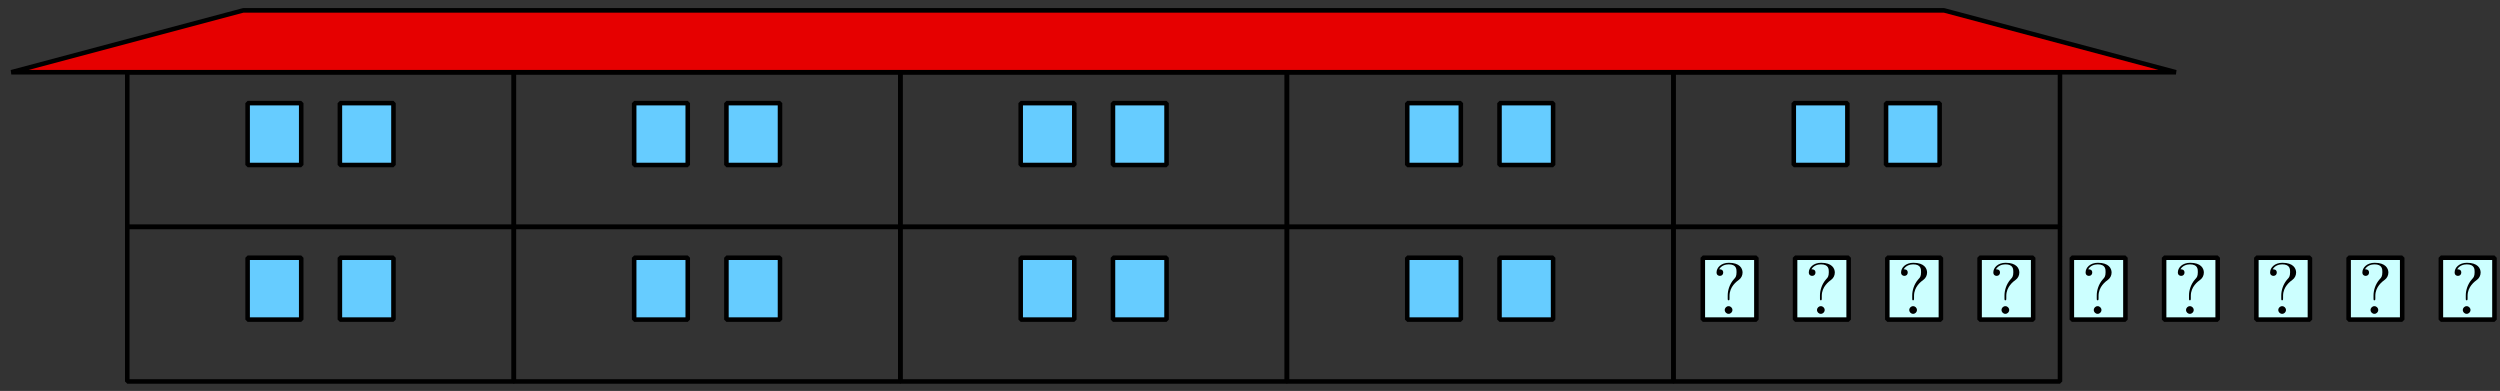 <?xml version='1.0' encoding='UTF-8'?>
<!-- This file was generated by dvisvgm 3.1.1 -->
<svg version='1.1' xmlns='http://www.w3.org/2000/svg' xmlns:xlink='http://www.w3.org/1999/xlink' width='275pt' height='43pt' viewBox='0 -43 275 43'>
<rect x="0" y="-43" width="275" height="43" fill="#333333" stroke="none"/>
<g id='page1'>
<g transform='matrix(1 0 0 -1 0 0)'>
<path d='M14 1.039H56.52V18.047H14Z' stroke='#000' fill='none' stroke-width='.5' stroke-miterlimit='10' stroke-linejoin='bevel'/>
<path d='M27.238 7.844H33.133V14.648H27.238Z' fill='#6cf'/>
<path d='M27.238 7.844H33.133V14.648H27.238Z' stroke='#000' fill='none' stroke-width='.5' stroke-miterlimit='10' stroke-linejoin='bevel'/>
<path d='M37.387 7.844H43.281V14.648H37.387Z' fill='#6cf'/>
<path d='M37.387 7.844H43.281V14.648H37.387Z' stroke='#000' fill='none' stroke-width='.5' stroke-miterlimit='10' stroke-linejoin='bevel'/>
<path d='M56.52 1.039H99.039V18.047H56.52Z' stroke='#000' fill='none' stroke-width='.5' stroke-miterlimit='10' stroke-linejoin='bevel'/>
<path d='M69.758 7.844H75.652V14.648H69.758Z' fill='#6cf'/>
<path d='M69.758 7.844H75.652V14.648H69.758Z' stroke='#000' fill='none' stroke-width='.5' stroke-miterlimit='10' stroke-linejoin='bevel'/>
<path d='M79.906 7.844H85.801V14.648H79.906Z' fill='#6cf'/>
<path d='M79.906 7.844H85.801V14.648H79.906Z' stroke='#000' fill='none' stroke-width='.5' stroke-miterlimit='10' stroke-linejoin='bevel'/>
<path d='M99.039 1.039H141.559V18.047H99.039Z' stroke='#000' fill='none' stroke-width='.5' stroke-miterlimit='10' stroke-linejoin='bevel'/>
<path d='M112.277 7.844H118.172V14.648H112.277Z' fill='#6cf'/>
<path d='M112.277 7.844H118.172V14.648H112.277Z' stroke='#000' fill='none' stroke-width='.5' stroke-miterlimit='10' stroke-linejoin='bevel'/>
<path d='M122.426 7.844H128.32V14.648H122.426Z' fill='#6cf'/>
<path d='M122.426 7.844H128.32V14.648H122.426Z' stroke='#000' fill='none' stroke-width='.5' stroke-miterlimit='10' stroke-linejoin='bevel'/>
<path d='M141.559 1.039H184.078V18.047H141.559Z' stroke='#000' fill='none' stroke-width='.5' stroke-miterlimit='10' stroke-linejoin='bevel'/>
<path d='M154.797 7.844H160.691V14.648H154.797Z' fill='#6cf'/>
<path d='M154.797 7.844H160.691V14.648H154.797Z' stroke='#000' fill='none' stroke-width='.5' stroke-miterlimit='10' stroke-linejoin='bevel'/>
<path d='M164.945 7.844H170.84V14.648H164.945Z' fill='#6cf'/>
<path d='M164.945 7.844H170.84V14.648H164.945Z' stroke='#000' fill='none' stroke-width='.5' stroke-miterlimit='10' stroke-linejoin='bevel'/>
<path d='M184.078 1.039H226.598V18.047H184.078Z' stroke='#000' fill='none' stroke-width='.5' stroke-miterlimit='10' stroke-linejoin='bevel'/>
<path d='M187.309 7.844H193.203V14.648H187.309Z' fill='#cff'/>
<path d='M187.309 7.844H193.203V14.648H187.309Z' stroke='#000' fill='none' stroke-width='.5' stroke-miterlimit='10' stroke-linejoin='bevel'/>
<path d='M190.248 10.462C190.248 11.466 191.02 12.031 191.299 12.238C191.515 12.398 191.682 12.685 191.682 13.019C191.682 13.482 191.364 14.095 190.176 14.095C189.315 14.095 188.821 13.553 188.821 13.035C188.821 12.764 189.004 12.653 189.188 12.653C189.411 12.653 189.554 12.812 189.554 13.019C189.554 13.378 189.219 13.378 189.108 13.378C189.355 13.8 189.817 13.92 190.152 13.92C191.02 13.92 191.02 13.378 191.02 13.067C191.02 12.597 190.893 12.454 190.749 12.31C190.224 11.737 190.048 11.003 190.048 10.517V10.159C190.048 10.015 190.048 9.967 190.144 9.967C190.248 9.967 190.248 10.039 190.248 10.183V10.462ZM190.567 8.9C190.567 9.131 190.375 9.322 190.144 9.322C189.913 9.322 189.722 9.131 189.722 8.9C189.722 8.669 189.913 8.477 190.144 8.477C190.375 8.477 190.567 8.669 190.567 8.9Z'/>
<path d='M197.457 7.844H203.352V14.648H197.457Z' fill='#cff'/>
<path d='M197.457 7.844H203.352V14.648H197.457Z' stroke='#000' fill='none' stroke-width='.5' stroke-miterlimit='10' stroke-linejoin='bevel'/>
<path d='M200.396 10.462C200.396 11.466 201.169 12.031 201.448 12.238C201.663 12.398 201.83 12.685 201.83 13.019C201.83 13.482 201.512 14.095 200.324 14.095C199.464 14.095 198.969 13.553 198.969 13.035C198.969 12.764 199.153 12.653 199.336 12.653C199.56 12.653 199.702 12.812 199.702 13.019C199.702 13.378 199.368 13.378 199.256 13.378C199.503 13.8 199.965 13.92 200.3 13.92C201.169 13.92 201.169 13.378 201.169 13.067C201.169 12.597 201.042 12.454 200.898 12.31C200.372 11.737 200.197 11.003 200.197 10.517V10.159C200.197 10.015 200.197 9.967 200.293 9.967C200.396 9.967 200.396 10.039 200.396 10.183V10.462ZM200.715 8.9C200.715 9.131 200.523 9.322 200.293 9.322C200.061 9.322 199.87 9.131 199.87 8.9C199.87 8.669 200.061 8.477 200.293 8.477C200.523 8.477 200.715 8.669 200.715 8.9Z'/>
<path d='M207.605 7.844H213.5V14.648H207.605Z' fill='#cff'/>
<path d='M207.605 7.844H213.5V14.648H207.605Z' stroke='#000' fill='none' stroke-width='.5' stroke-miterlimit='10' stroke-linejoin='bevel'/>
<path d='M210.544 10.462C210.544 11.466 211.317 12.031 211.597 12.238C211.812 12.398 211.978 12.685 211.978 13.019C211.978 13.482 211.66 14.095 210.472 14.095C209.612 14.095 209.118 13.553 209.118 13.035C209.118 12.764 209.301 12.653 209.485 12.653C209.708 12.653 209.851 12.812 209.851 13.019C209.851 13.378 209.516 13.378 209.406 13.378C209.652 13.8 210.114 13.92 210.448 13.92C211.317 13.92 211.317 13.378 211.317 13.067C211.317 12.597 211.19 12.454 211.046 12.31C210.52 11.737 210.345 11.003 210.345 10.517V10.159C210.345 10.015 210.345 9.967 210.441 9.967C210.544 9.967 210.544 10.039 210.544 10.183V10.462ZM210.864 8.9C210.864 9.131 210.672 9.322 210.441 9.322C210.21 9.322 210.019 9.131 210.019 8.9C210.019 8.669 210.21 8.477 210.441 8.477C210.672 8.477 210.864 8.669 210.864 8.9Z'/>
<path d='M217.754 7.844H223.648V14.648H217.754Z' fill='#cff'/>
<path d='M217.754 7.844H223.648V14.648H217.754Z' stroke='#000' fill='none' stroke-width='.5' stroke-miterlimit='10' stroke-linejoin='bevel'/>
<path d='M220.693 10.462C220.693 11.466 221.466 12.031 221.745 12.238C221.96 12.398 222.127 12.685 222.127 13.019C222.127 13.482 221.809 14.095 220.621 14.095C219.76 14.095 219.266 13.553 219.266 13.035C219.266 12.764 219.45 12.653 219.633 12.653C219.856 12.653 219.999 12.812 219.999 13.019C219.999 13.378 219.666 13.378 219.554 13.378C219.8 13.8 220.262 13.92 220.597 13.92C221.466 13.92 221.466 13.378 221.466 13.067C221.466 12.597 221.338 12.454 221.196 12.31C220.669 11.737 220.494 11.003 220.494 10.517V10.159C220.494 10.015 220.494 9.967 220.59 9.967C220.693 9.967 220.693 10.039 220.693 10.183V10.462ZM221.012 8.9C221.012 9.131 220.82 9.322 220.59 9.322C220.358 9.322 220.167 9.131 220.167 8.9C220.167 8.669 220.358 8.477 220.59 8.477C220.82 8.477 221.012 8.669 221.012 8.9Z'/>
<path d='M227.902 7.844H233.797V14.648H227.902Z' fill='#cff'/>
<path d='M227.902 7.844H233.797V14.648H227.902Z' stroke='#000' fill='none' stroke-width='.5' stroke-miterlimit='10' stroke-linejoin='bevel'/>
<path d='M230.841 10.462C230.841 11.466 231.614 12.031 231.894 12.238C232.108 12.398 232.275 12.685 232.275 13.019C232.275 13.482 231.957 14.095 230.769 14.095C229.909 14.095 229.416 13.553 229.416 13.035C229.416 12.764 229.598 12.653 229.782 12.653C230.005 12.653 230.148 12.812 230.148 13.019C230.148 13.378 229.814 13.378 229.702 13.378C229.948 13.8 230.41 13.92 230.745 13.92C231.614 13.92 231.614 13.378 231.614 13.067C231.614 12.597 231.487 12.454 231.344 12.31C230.817 11.737 230.642 11.003 230.642 10.517V10.159C230.642 10.015 230.642 9.967 230.738 9.967C230.841 9.967 230.841 10.039 230.841 10.183V10.462ZM231.16 8.9C231.16 9.131 230.968 9.322 230.738 9.322C230.506 9.322 230.316 9.131 230.316 8.9C230.316 8.669 230.506 8.477 230.738 8.477C230.968 8.477 231.16 8.669 231.16 8.9Z'/>
<path d='M238.051 7.844H243.945V14.648H238.051Z' fill='#cff'/>
<path d='M238.051 7.844H243.945V14.648H238.051Z' stroke='#000' fill='none' stroke-width='.5' stroke-miterlimit='10' stroke-linejoin='bevel'/>
<path d='M240.99 10.462C240.99 11.466 241.762 12.031 242.042 12.238C242.257 12.398 242.424 12.685 242.424 13.019C242.424 13.482 242.106 14.095 240.918 14.095C240.057 14.095 239.564 13.553 239.564 13.035C239.564 12.764 239.746 12.653 239.93 12.653C240.153 12.653 240.296 12.812 240.296 13.019C240.296 13.378 239.962 13.378 239.851 13.378C240.097 13.8 240.559 13.92 240.894 13.92C241.762 13.92 241.762 13.378 241.762 13.067C241.762 12.597 241.635 12.454 241.492 12.31C240.966 11.737 240.79 11.003 240.79 10.517V10.159C240.79 10.015 240.79 9.967 240.886 9.967C240.99 9.967 240.99 10.039 240.99 10.183V10.462ZM241.309 8.9C241.309 9.131 241.117 9.322 240.886 9.322C240.655 9.322 240.464 9.131 240.464 8.9C240.464 8.669 240.655 8.477 240.886 8.477C241.117 8.477 241.309 8.669 241.309 8.9Z'/>
<path d='M248.199 7.844H254.094V14.648H248.199Z' fill='#cff'/>
<path d='M248.199 7.844H254.094V14.648H248.199Z' stroke='#000' fill='none' stroke-width='.5' stroke-miterlimit='10' stroke-linejoin='bevel'/>
<path d='M251.138 10.462C251.138 11.466 251.911 12.031 252.19 12.238C252.405 12.398 252.572 12.685 252.572 13.019C252.572 13.482 252.254 14.095 251.067 14.095C250.206 14.095 249.712 13.553 249.712 13.035C249.712 12.764 249.895 12.653 250.078 12.653C250.302 12.653 250.446 12.812 250.446 13.019C250.446 13.378 250.111 13.378 249.999 13.378C250.245 13.8 250.708 13.92 251.042 13.92C251.911 13.92 251.911 13.378 251.911 13.067C251.911 12.597 251.784 12.454 251.641 12.31C251.114 11.737 250.939 11.003 250.939 10.517V10.159C250.939 10.015 250.939 9.967 251.035 9.967C251.138 9.967 251.138 10.039 251.138 10.183V10.462ZM251.457 8.9C251.457 9.131 251.265 9.322 251.035 9.322C250.803 9.322 250.612 9.131 250.612 8.9C250.612 8.669 250.803 8.477 251.035 8.477C251.265 8.477 251.457 8.669 251.457 8.9Z'/>
<path d='M258.348 7.844H264.242V14.648H258.348Z' fill='#cff'/>
<path d='M258.348 7.844H264.242V14.648H258.348Z' stroke='#000' fill='none' stroke-width='.5' stroke-miterlimit='10' stroke-linejoin='bevel'/>
<path d='M261.286 10.462C261.286 11.466 262.059 12.031 262.339 12.238C262.554 12.398 262.722 12.685 262.722 13.019C262.722 13.482 262.402 14.095 261.216 14.095C260.354 14.095 259.861 13.553 259.861 13.035C259.861 12.764 260.043 12.653 260.227 12.653C260.45 12.653 260.594 12.812 260.594 13.019C260.594 13.378 260.259 13.378 260.148 13.378C260.394 13.8 260.857 13.92 261.192 13.92C262.059 13.92 262.059 13.378 262.059 13.067C262.059 12.597 261.932 12.454 261.789 12.31C261.262 11.737 261.087 11.003 261.087 10.517V10.159C261.087 10.015 261.087 9.967 261.183 9.967C261.286 9.967 261.286 10.039 261.286 10.183V10.462ZM261.606 8.9C261.606 9.131 261.414 9.322 261.183 9.322C260.952 9.322 260.761 9.131 260.761 8.9C260.761 8.669 260.952 8.477 261.183 8.477C261.414 8.477 261.606 8.669 261.606 8.9Z'/>
<path d='M268.496 7.844H274.391V14.648H268.496Z' fill='#cff'/>
<path d='M268.496 7.844H274.391V14.648H268.496Z' stroke='#000' fill='none' stroke-width='.5' stroke-miterlimit='10' stroke-linejoin='bevel'/>
<path d='M271.435 10.462C271.435 11.466 272.209 12.031 272.487 12.238C272.702 12.398 272.87 12.685 272.87 13.019C272.87 13.482 272.551 14.095 271.364 14.095C270.502 14.095 270.009 13.553 270.009 13.035C270.009 12.764 270.192 12.653 270.375 12.653C270.598 12.653 270.742 12.812 270.742 13.019C270.742 13.378 270.408 13.378 270.296 13.378C270.542 13.8 271.005 13.92 271.34 13.92C272.209 13.92 272.209 13.378 272.209 13.067C272.209 12.597 272.08 12.454 271.938 12.31C271.411 11.737 271.236 11.003 271.236 10.517V10.159C271.236 10.015 271.236 9.967 271.332 9.967C271.435 9.967 271.435 10.039 271.435 10.183V10.462ZM271.754 8.9C271.754 9.131 271.562 9.322 271.332 9.322C271.1 9.322 270.909 9.131 270.909 8.9C270.909 8.669 271.1 8.477 271.332 8.477C271.562 8.477 271.754 8.669 271.754 8.9Z'/>
<path d='M14 18.047H56.52V35.055H14Z' stroke='#000' fill='none' stroke-width='.5' stroke-miterlimit='10' stroke-linejoin='bevel'/>
<path d='M27.238 24.852H33.133V31.656H27.238Z' fill='#6cf'/>
<path d='M27.238 24.852H33.133V31.656H27.238Z' stroke='#000' fill='none' stroke-width='.5' stroke-miterlimit='10' stroke-linejoin='bevel'/>
<path d='M37.387 24.852H43.281V31.656H37.387Z' fill='#6cf'/>
<path d='M37.387 24.852H43.281V31.656H37.387Z' stroke='#000' fill='none' stroke-width='.5' stroke-miterlimit='10' stroke-linejoin='bevel'/>
<path d='M56.52 18.047H99.039V35.055H56.52Z' stroke='#000' fill='none' stroke-width='.5' stroke-miterlimit='10' stroke-linejoin='bevel'/>
<path d='M69.758 24.852H75.652V31.656H69.758Z' fill='#6cf'/>
<path d='M69.758 24.852H75.652V31.656H69.758Z' stroke='#000' fill='none' stroke-width='.5' stroke-miterlimit='10' stroke-linejoin='bevel'/>
<path d='M79.906 24.852H85.801V31.656H79.906Z' fill='#6cf'/>
<path d='M79.906 24.852H85.801V31.656H79.906Z' stroke='#000' fill='none' stroke-width='.5' stroke-miterlimit='10' stroke-linejoin='bevel'/>
<path d='M99.039 18.047H141.559V35.055H99.039Z' stroke='#000' fill='none' stroke-width='.5' stroke-miterlimit='10' stroke-linejoin='bevel'/>
<path d='M112.277 24.852H118.172V31.656H112.277Z' fill='#6cf'/>
<path d='M112.277 24.852H118.172V31.656H112.277Z' stroke='#000' fill='none' stroke-width='.5' stroke-miterlimit='10' stroke-linejoin='bevel'/>
<path d='M122.426 24.852H128.32V31.656H122.426Z' fill='#6cf'/>
<path d='M122.426 24.852H128.32V31.656H122.426Z' stroke='#000' fill='none' stroke-width='.5' stroke-miterlimit='10' stroke-linejoin='bevel'/>
<path d='M141.559 18.047H184.078V35.055H141.559Z' stroke='#000' fill='none' stroke-width='.5' stroke-miterlimit='10' stroke-linejoin='bevel'/>
<path d='M154.797 24.852H160.691V31.656H154.797Z' fill='#6cf'/>
<path d='M154.797 24.852H160.691V31.656H154.797Z' stroke='#000' fill='none' stroke-width='.5' stroke-miterlimit='10' stroke-linejoin='bevel'/>
<path d='M164.945 24.852H170.84V31.656H164.945Z' fill='#6cf'/>
<path d='M164.945 24.852H170.84V31.656H164.945Z' stroke='#000' fill='none' stroke-width='.5' stroke-miterlimit='10' stroke-linejoin='bevel'/>
<path d='M184.078 18.047H226.598V35.055H184.078Z' stroke='#000' fill='none' stroke-width='.5' stroke-miterlimit='10' stroke-linejoin='bevel'/>
<path d='M197.316 24.852H203.211V31.656H197.316Z' fill='#6cf'/>
<path d='M197.316 24.852H203.211V31.656H197.316Z' stroke='#000' fill='none' stroke-width='.5' stroke-miterlimit='10' stroke-linejoin='bevel'/>
<path d='M207.465 24.852H213.359V31.656H207.465Z' fill='#6cf'/>
<path d='M207.465 24.852H213.359V31.656H207.465Z' stroke='#000' fill='none' stroke-width='.5' stroke-miterlimit='10' stroke-linejoin='bevel'/>
<path d='M1.242 35.055L26.758 41.859H213.844L239.355 35.055Z' fill='#e60000'/>
<path d='M1.242 35.055L26.758 41.859H213.844L239.355 35.055Z' stroke='#000' fill='none' stroke-width='.5' stroke-miterlimit='10' stroke-linejoin='bevel'/>
</g>
</g>
</svg>